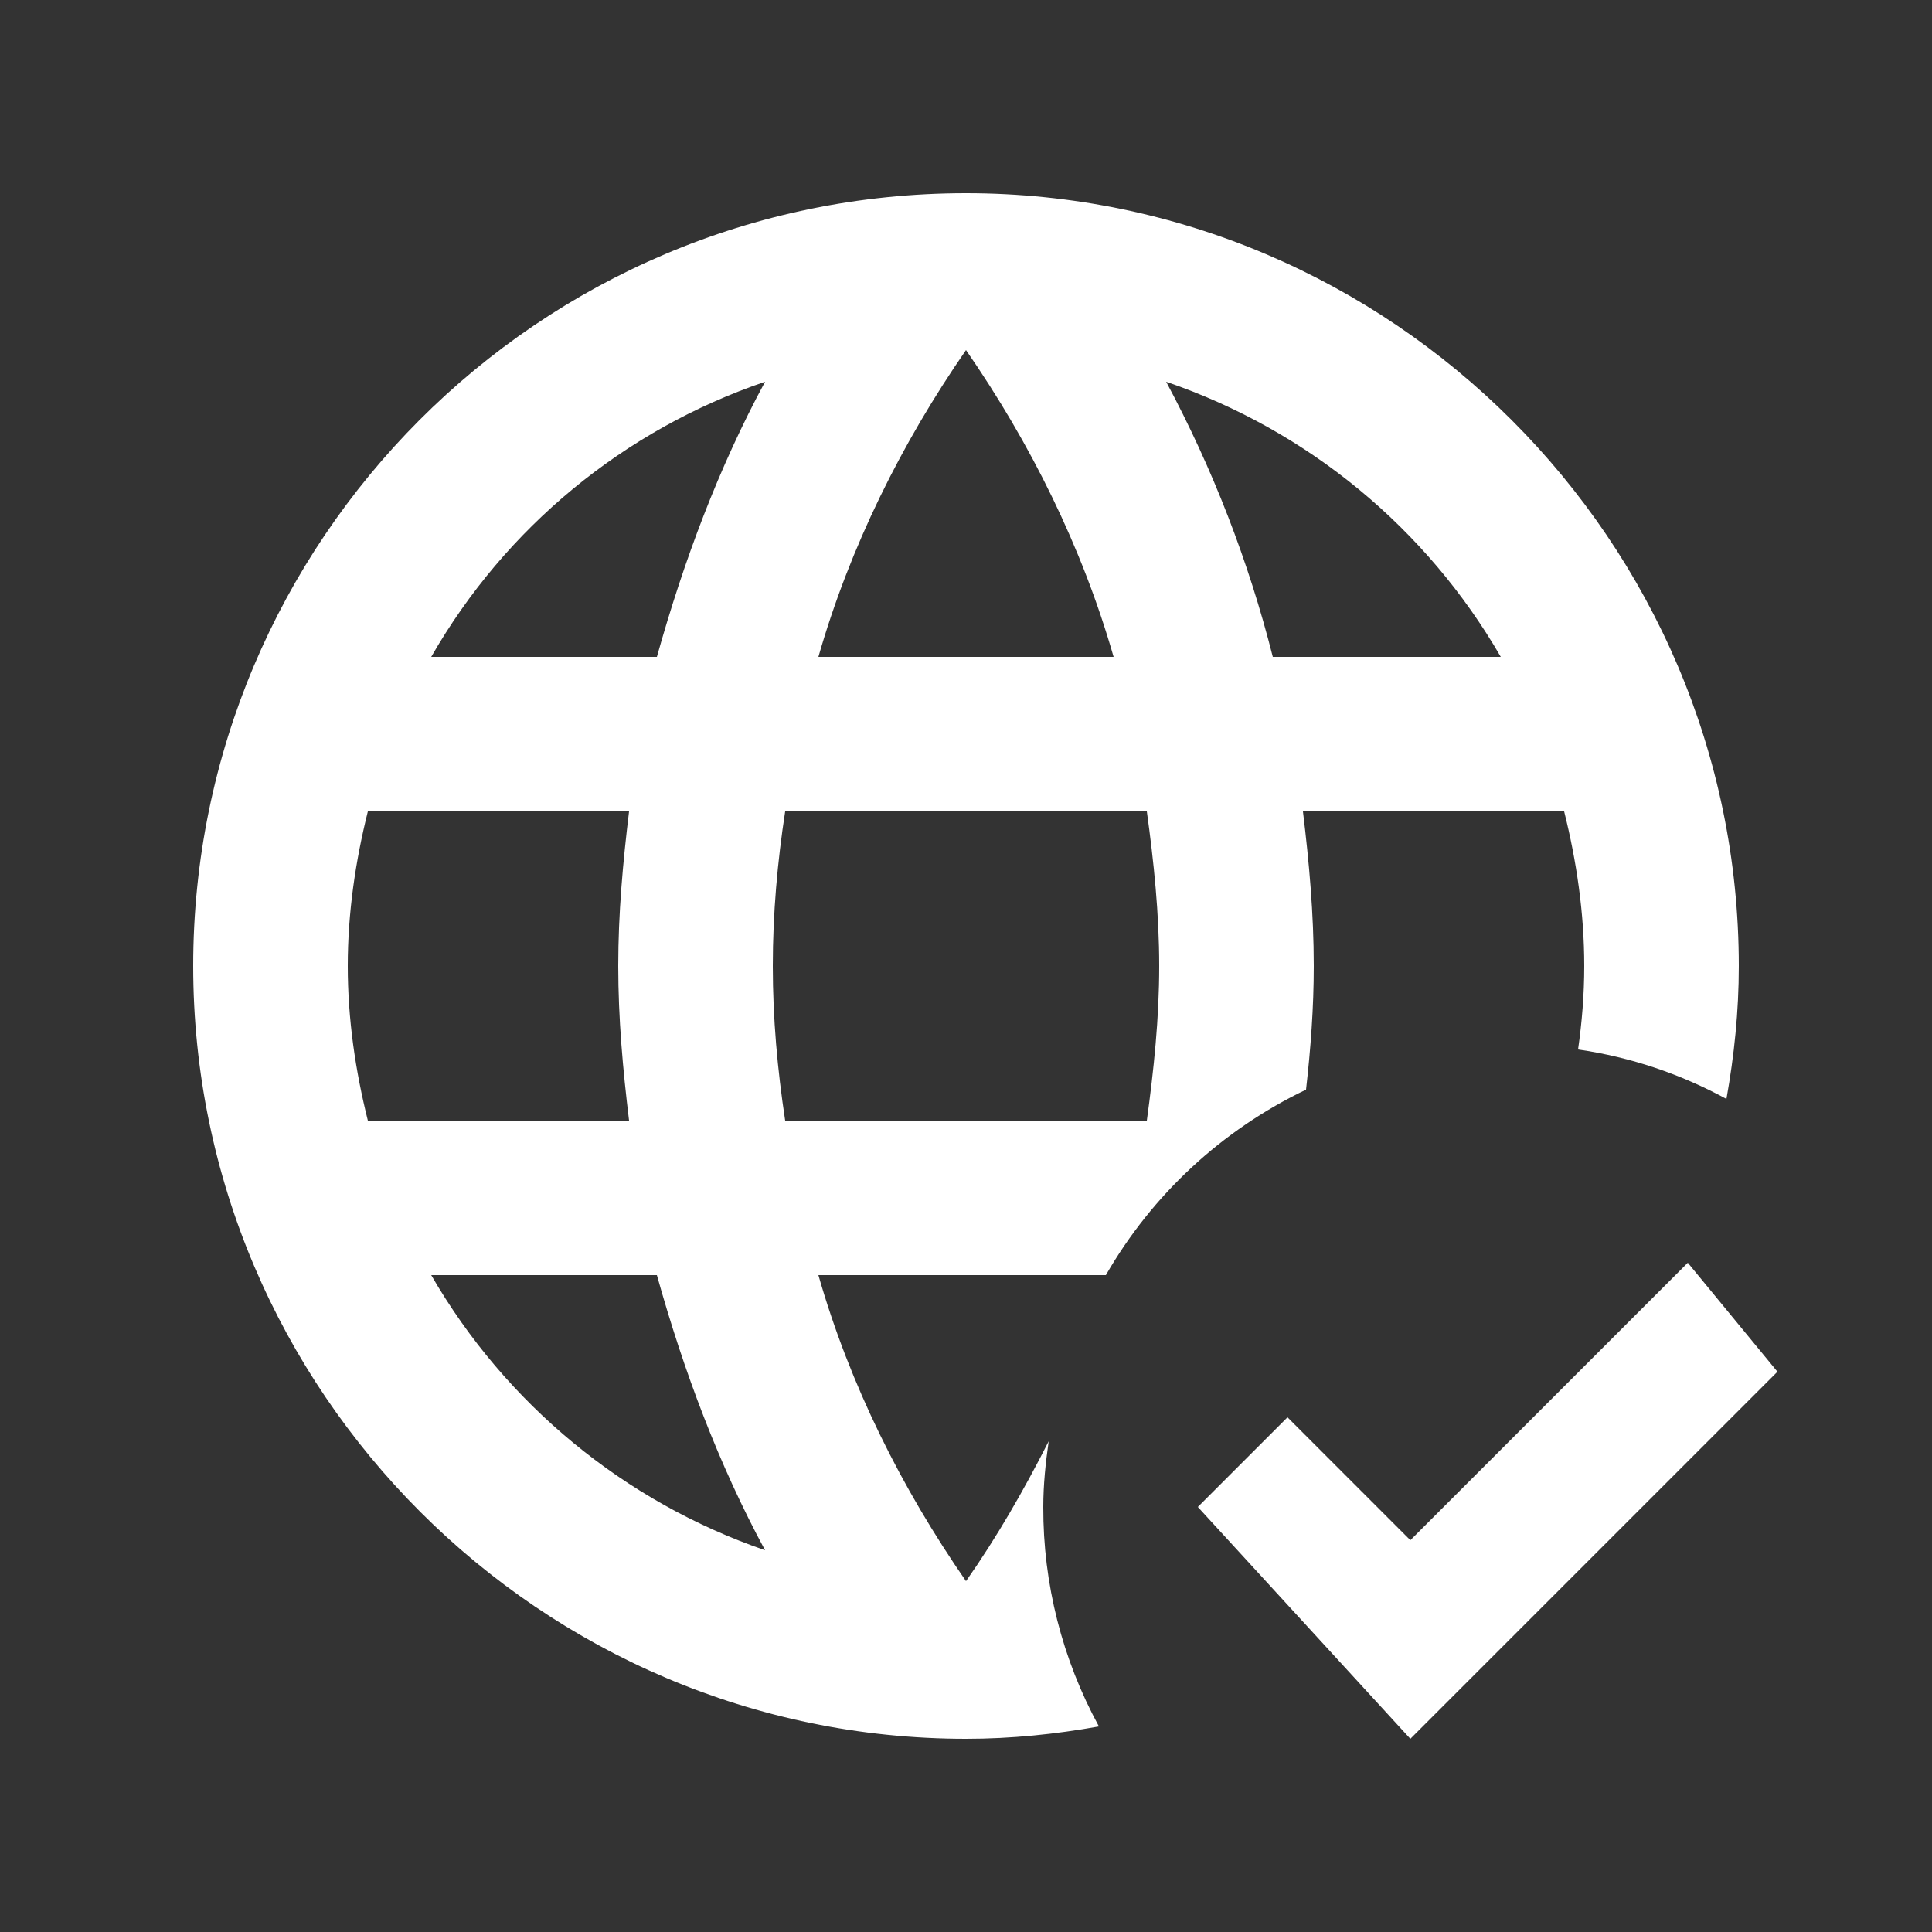 <svg width="25" height="25" viewBox="0 0 25 25" fill="none" xmlns="http://www.w3.org/2000/svg">
<rect x="0" y="0" width="25" height="25" fill="#333333" stroke="none"/>
<path d="M17 12.5C17 11.82 16.94 11.16 16.86 10.5H20.24C20.4 11.14 20.5 11.81 20.5 12.5C20.5 12.87 20.47 13.23 20.42 13.58C21.11 13.68 21.75 13.9 22.34 14.22C22.44 13.66 22.5 13.09 22.5 12.5C22.5 7 18 2.5 12.5 2.5C6.97 2.5 2.5 7 2.5 12.5C2.5 18 7 22.5 12.5 22.5C13.09 22.5 13.66 22.44 14.22 22.34C13.745 21.469 13.497 20.492 13.5 19.5C13.5 19.21 13.53 18.93 13.57 18.65C13.25 19.28 12.9 19.89 12.5 20.46C11.67 19.26 11 17.93 10.59 16.5H14.31C14.911 15.456 15.814 14.62 16.9 14.1C16.96 13.57 17 13.04 17 12.5ZM12.5 4.53C13.33 5.73 14 7.07 14.41 8.5H10.59C11 7.07 11.67 5.73 12.5 4.53ZM4.76 14.5C4.6 13.86 4.5 13.19 4.5 12.5C4.5 11.81 4.6 11.14 4.76 10.5H8.14C8.06 11.16 8 11.82 8 12.5C8 13.18 8.06 13.84 8.14 14.5H4.76ZM5.58 16.5H8.5C8.85 17.75 9.3 18.95 9.9 20.06C8.078 19.432 6.544 18.168 5.58 16.5ZM8.5 8.5H5.58C6.539 6.827 8.075 5.561 9.9 4.94C9.3 6.05 8.85 7.25 8.5 8.5ZM14.84 14.5H10.16C10.06 13.84 10 13.18 10 12.5C10 11.82 10.06 11.15 10.16 10.5H14.84C14.93 11.15 15 11.82 15 12.5C15 13.18 14.93 13.84 14.84 14.5ZM15.09 4.94C16.93 5.57 18.46 6.84 19.42 8.5H16.47C16.157 7.262 15.693 6.066 15.09 4.94ZM23 17.75L18.25 22.5L15.5 19.5L16.66 18.34L18.25 19.93L21.84 16.34L23 17.75Z" fill="white"/>
</svg>
